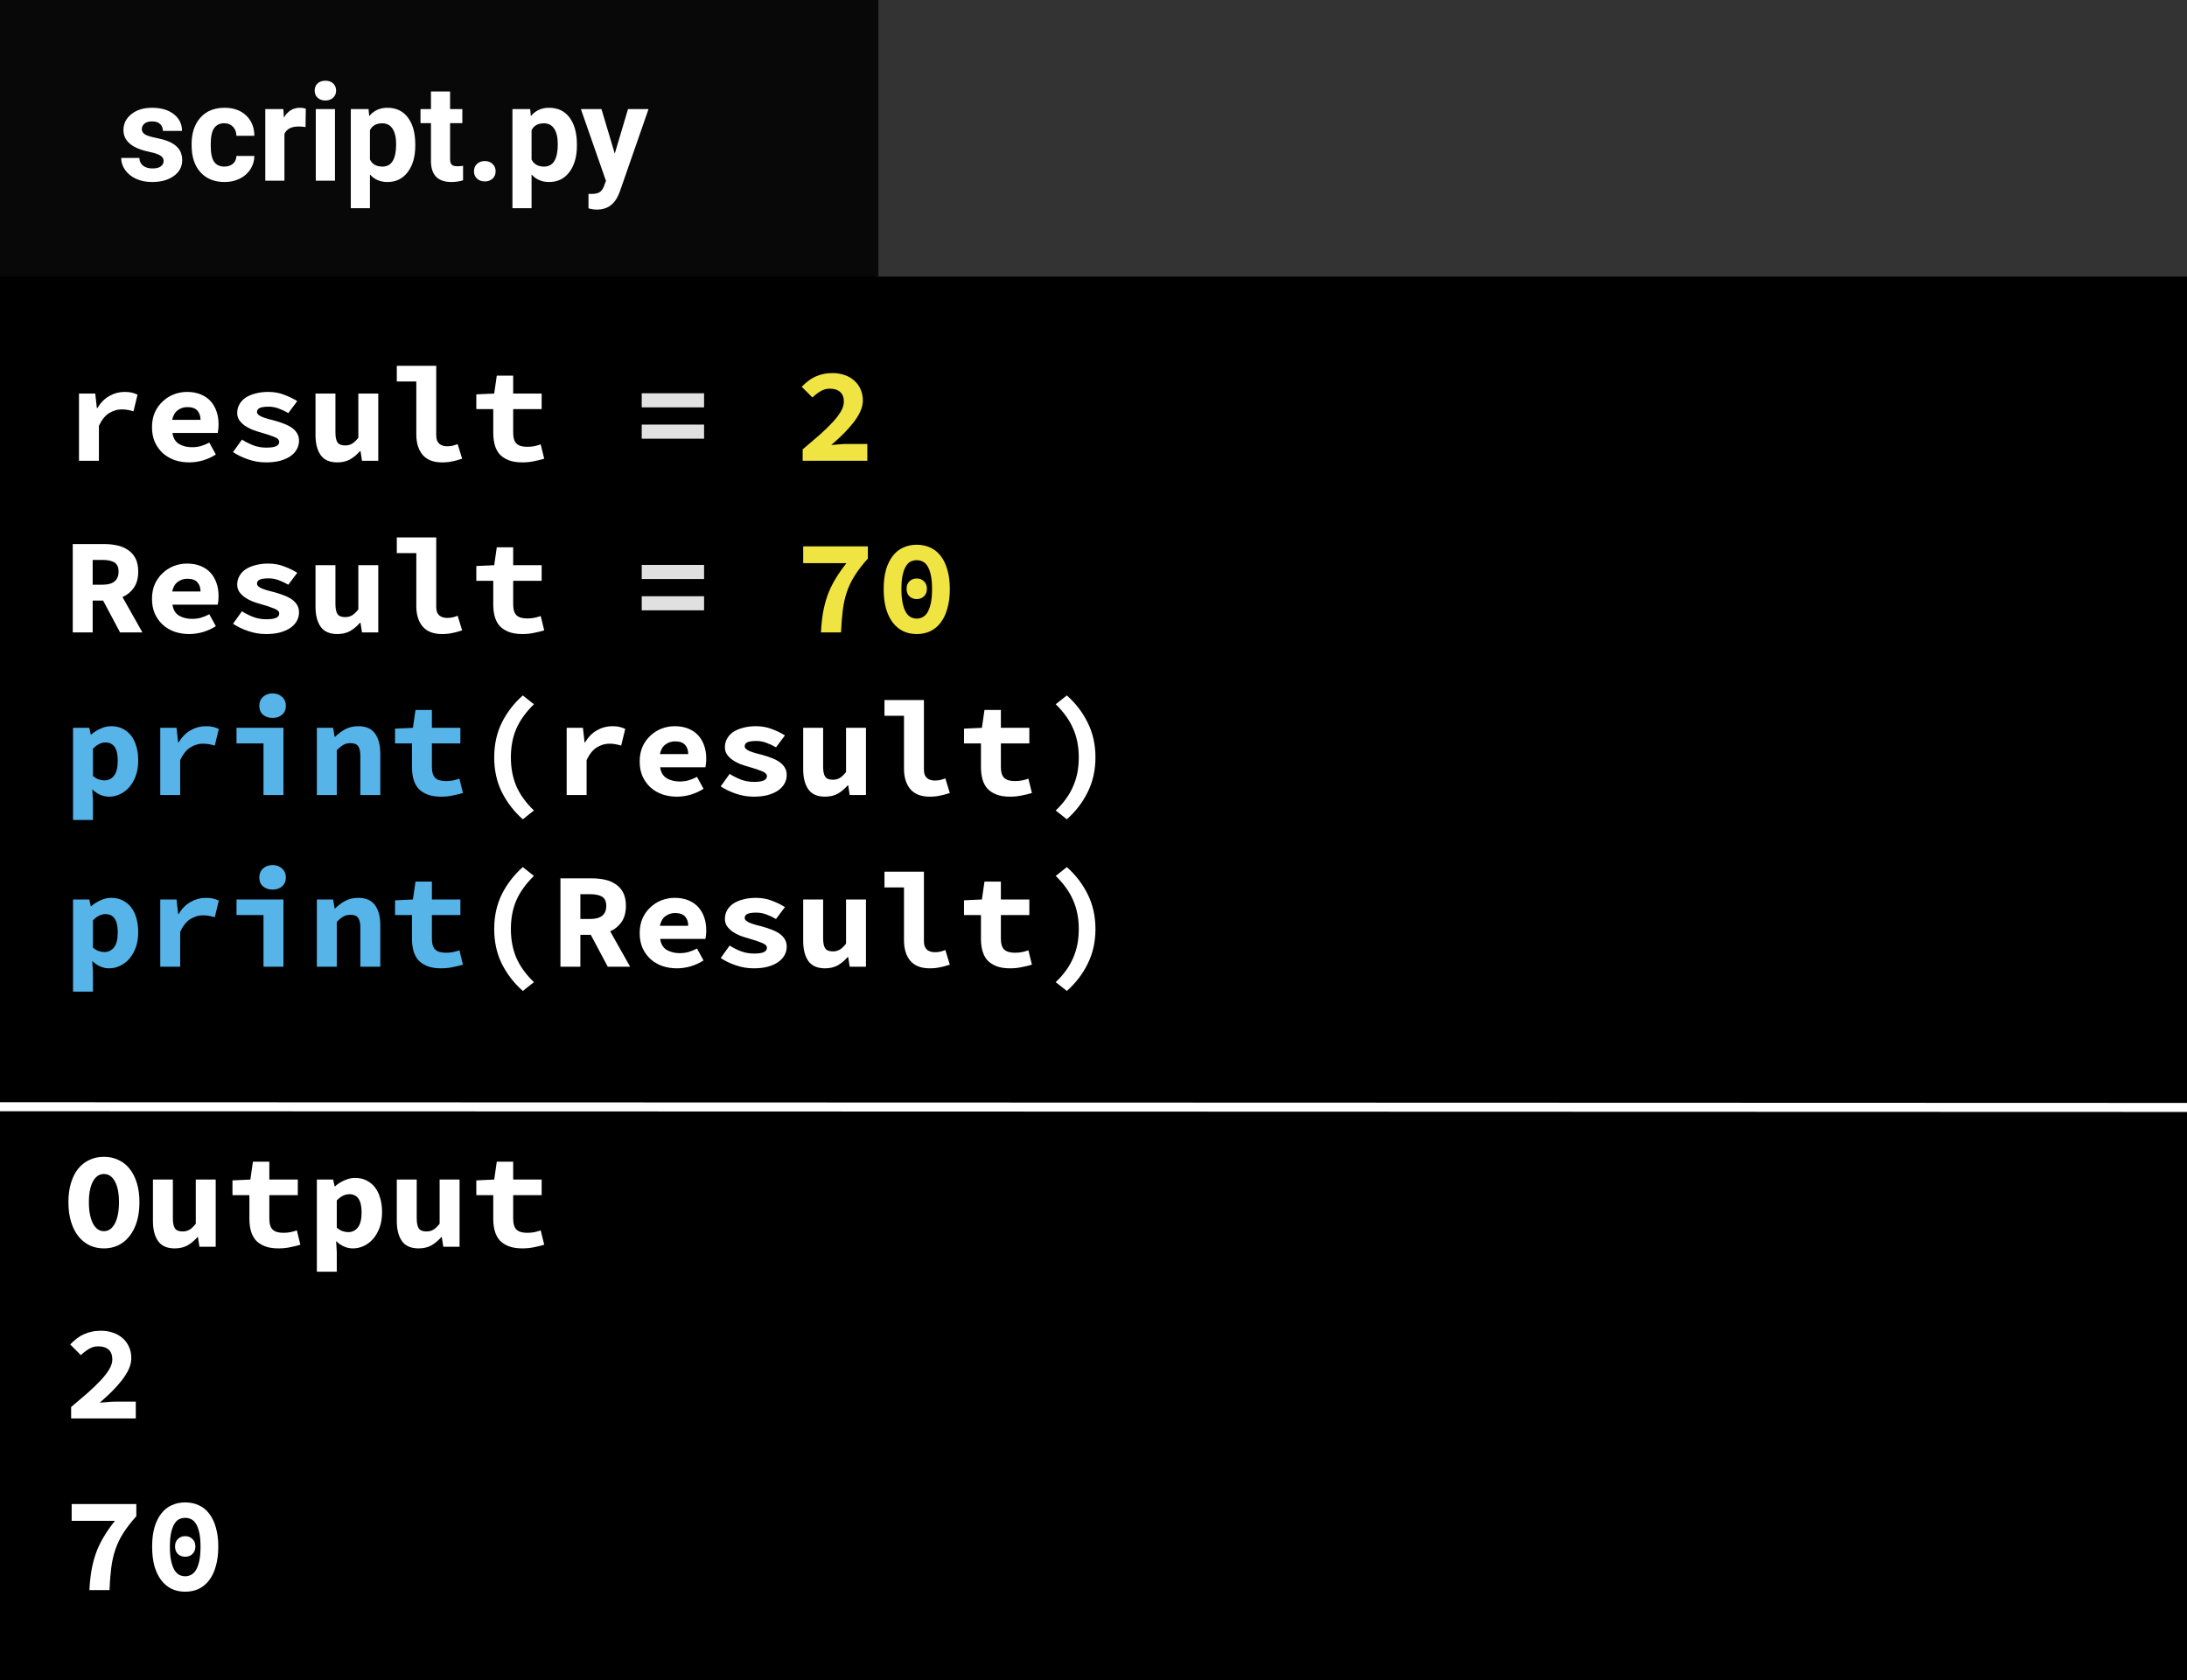 <svg width="242" height="186" viewBox="0 0 242 186" fill="none" xmlns="http://www.w3.org/2000/svg">
<rect width="242" height="186" fill="black"/>
<path d="M7.87 155.74C8.55 155.17 9.17 154.64 9.73 154.15C10.29 153.65 10.77 153.185 11.17 152.755C11.57 152.325 11.88 151.92 12.1 151.54C12.32 151.16 12.43 150.8 12.43 150.46C12.43 149.99 12.295 149.635 12.025 149.395C11.755 149.145 11.37 149.02 10.87 149.02C10.49 149.02 10.14 149.12 9.82 149.32C9.51 149.51 9.22 149.735 8.95 149.995L7.765 148.81C8.015 148.56 8.26 148.34 8.5 148.15C8.75 147.96 9.01 147.805 9.28 147.685C9.56 147.555 9.85 147.46 10.15 147.4C10.46 147.33 10.8 147.295 11.17 147.295C11.67 147.295 12.125 147.37 12.535 147.52C12.945 147.66 13.295 147.865 13.585 148.135C13.885 148.395 14.115 148.71 14.275 149.08C14.445 149.45 14.53 149.865 14.53 150.325C14.53 150.725 14.435 151.135 14.245 151.555C14.055 151.965 13.795 152.38 13.465 152.8C13.145 153.21 12.775 153.625 12.355 154.045C11.935 154.455 11.495 154.86 11.035 155.26C11.305 155.23 11.595 155.205 11.905 155.185C12.225 155.155 12.51 155.14 12.76 155.14H15.025V157H7.87V155.74ZM9.895 176C9.935 175.21 10.01 174.485 10.12 173.825C10.24 173.155 10.405 172.52 10.615 171.92C10.835 171.31 11.115 170.72 11.455 170.15C11.795 169.57 12.215 168.965 12.715 168.335H7.93V166.475H15.085V167.825C14.485 168.495 14 169.125 13.63 169.715C13.26 170.295 12.97 170.9 12.76 171.53C12.55 172.15 12.4 172.82 12.31 173.54C12.22 174.25 12.155 175.07 12.115 176H9.895ZM20.494 176.18C19.944 176.18 19.444 176.075 18.994 175.865C18.544 175.645 18.159 175.325 17.839 174.905C17.519 174.485 17.269 173.965 17.089 173.345C16.919 172.725 16.834 172.01 16.834 171.2C16.834 170.39 16.919 169.68 17.089 169.07C17.269 168.46 17.519 167.95 17.839 167.54C18.159 167.12 18.544 166.81 18.994 166.61C19.444 166.4 19.944 166.295 20.494 166.295C21.044 166.295 21.544 166.4 21.994 166.61C22.444 166.81 22.829 167.12 23.149 167.54C23.469 167.95 23.714 168.46 23.884 169.07C24.064 169.68 24.154 170.39 24.154 171.2C24.154 172.01 24.064 172.725 23.884 173.345C23.714 173.965 23.469 174.485 23.149 174.905C22.829 175.325 22.444 175.645 21.994 175.865C21.544 176.075 21.044 176.18 20.494 176.18ZM20.494 168.005C20.254 168.005 20.029 168.055 19.819 168.155C19.619 168.255 19.444 168.43 19.294 168.68C19.144 168.92 19.024 169.245 18.934 169.655C18.844 170.065 18.799 170.58 18.799 171.2C18.799 171.82 18.844 172.34 18.934 172.76C19.024 173.17 19.144 173.505 19.294 173.765C19.444 174.015 19.619 174.195 19.819 174.305C20.029 174.415 20.254 174.47 20.494 174.47C20.734 174.47 20.954 174.415 21.154 174.305C21.364 174.195 21.544 174.015 21.694 173.765C21.844 173.505 21.964 173.17 22.054 172.76C22.144 172.34 22.189 171.82 22.189 171.2C22.189 170.58 22.144 170.065 22.054 169.655C21.964 169.245 21.844 168.92 21.694 168.68C21.544 168.43 21.364 168.255 21.154 168.155C20.954 168.055 20.734 168.005 20.494 168.005ZM20.494 172.31C20.174 172.31 19.904 172.21 19.684 172.01C19.474 171.8 19.369 171.52 19.369 171.17C19.369 170.82 19.474 170.545 19.684 170.345C19.904 170.135 20.174 170.03 20.494 170.03C20.814 170.03 21.079 170.135 21.289 170.345C21.509 170.545 21.619 170.82 21.619 171.17C21.619 171.52 21.509 171.8 21.289 172.01C21.079 172.21 20.814 172.31 20.494 172.31Z" fill="white"/>
<path d="M11.5 138.18C10.92 138.18 10.385 138.065 9.895 137.835C9.415 137.595 9 137.255 8.65 136.815C8.31 136.375 8.045 135.84 7.855 135.21C7.665 134.58 7.57 133.865 7.57 133.065C7.57 132.265 7.665 131.555 7.855 130.935C8.045 130.305 8.31 129.78 8.65 129.36C9 128.93 9.415 128.605 9.895 128.385C10.385 128.155 10.92 128.04 11.5 128.04C12.08 128.04 12.61 128.155 13.09 128.385C13.58 128.605 13.995 128.93 14.335 129.36C14.685 129.79 14.955 130.32 15.145 130.95C15.335 131.57 15.43 132.275 15.43 133.065C15.43 133.865 15.335 134.58 15.145 135.21C14.955 135.84 14.685 136.375 14.335 136.815C13.995 137.255 13.58 137.595 13.09 137.835C12.61 138.065 12.08 138.18 11.5 138.18ZM11.5 136.275C12.01 136.275 12.415 135.99 12.715 135.42C13.015 134.84 13.165 134.055 13.165 133.065C13.165 132.085 13.015 131.32 12.715 130.77C12.415 130.22 12.01 129.945 11.5 129.945C10.99 129.945 10.585 130.22 10.285 130.77C9.985 131.32 9.835 132.085 9.835 133.065C9.835 134.055 9.985 134.84 10.285 135.42C10.585 135.99 10.99 136.275 11.5 136.275ZM23.869 138H22.069L21.904 136.935H21.844C21.514 137.315 21.149 137.62 20.749 137.85C20.349 138.07 19.879 138.18 19.339 138.18C18.489 138.18 17.874 137.91 17.494 137.37C17.114 136.83 16.924 136.09 16.924 135.15V130.56H19.129V134.865C19.129 135.365 19.204 135.73 19.354 135.96C19.504 136.19 19.789 136.305 20.209 136.305C20.489 136.305 20.734 136.245 20.944 136.125C21.164 136.005 21.404 135.78 21.664 135.45V130.56H23.869V138ZM27.598 132.285H25.723V130.65L27.703 130.56L27.988 128.58H29.803V130.56H32.953V132.285H29.803V134.895C29.803 135.465 29.928 135.87 30.178 136.11C30.428 136.34 30.823 136.455 31.363 136.455C31.653 136.455 31.918 136.43 32.158 136.38C32.398 136.33 32.628 136.265 32.848 136.185L33.238 137.775C32.908 137.875 32.538 137.965 32.128 138.045C31.728 138.135 31.288 138.18 30.808 138.18C30.218 138.18 29.718 138.1 29.308 137.94C28.898 137.78 28.563 137.56 28.303 137.28C28.053 136.99 27.873 136.645 27.763 136.245C27.653 135.845 27.598 135.4 27.598 134.91V132.285ZM37.267 138.585V140.76H35.062V130.56H36.862L37.027 131.31H37.072C37.372 131.04 37.717 130.82 38.107 130.65C38.497 130.47 38.892 130.38 39.292 130.38C39.752 130.38 40.167 130.47 40.537 130.65C40.907 130.83 41.222 131.085 41.482 131.415C41.742 131.745 41.937 132.145 42.067 132.615C42.207 133.075 42.277 133.59 42.277 134.16C42.277 134.8 42.187 135.37 42.007 135.87C41.827 136.36 41.587 136.78 41.287 137.13C40.987 137.47 40.642 137.73 40.252 137.91C39.872 138.09 39.472 138.18 39.052 138.18C38.372 138.18 37.752 137.91 37.192 137.37L37.267 138.585ZM37.267 135.885C37.477 136.065 37.692 136.195 37.912 136.275C38.142 136.345 38.352 136.38 38.542 136.38C38.962 136.38 39.312 136.21 39.592 135.87C39.872 135.52 40.012 134.96 40.012 134.19C40.012 132.85 39.557 132.18 38.647 132.18C38.177 132.18 37.717 132.41 37.267 132.87V135.885ZM50.852 138H49.052L48.887 136.935H48.827C48.497 137.315 48.132 137.62 47.732 137.85C47.332 138.07 46.862 138.18 46.322 138.18C45.472 138.18 44.857 137.91 44.477 137.37C44.097 136.83 43.907 136.09 43.907 135.15V130.56H46.112V134.865C46.112 135.365 46.187 135.73 46.337 135.96C46.487 136.19 46.772 136.305 47.192 136.305C47.472 136.305 47.717 136.245 47.927 136.125C48.147 136.005 48.387 135.78 48.647 135.45V130.56H50.852V138ZM54.581 132.285H52.706V130.65L54.686 130.56L54.971 128.58H56.786V130.56H59.936V132.285H56.786V134.895C56.786 135.465 56.911 135.87 57.161 136.11C57.411 136.34 57.806 136.455 58.346 136.455C58.636 136.455 58.901 136.43 59.141 136.38C59.381 136.33 59.611 136.265 59.831 136.185L60.221 137.775C59.891 137.875 59.521 137.965 59.111 138.045C58.711 138.135 58.271 138.18 57.791 138.18C57.201 138.18 56.701 138.1 56.291 137.94C55.881 137.78 55.546 137.56 55.286 137.28C55.036 136.99 54.856 136.645 54.746 136.245C54.636 135.845 54.581 135.4 54.581 134.91V132.285Z" fill="white"/>
<rect x="96.75" width="145.25" height="30.602" fill="#333333"/>
<rect x="96.75" width="145.25" height="30.602" fill="#333333"/>
<rect width="97.197" height="30.602" fill="#090808"/>
<path d="M18.105 17.81C18.105 17.551 17.976 17.349 17.717 17.202C17.463 17.051 17.053 16.916 16.486 16.799C14.602 16.404 13.659 15.603 13.659 14.397C13.659 13.694 13.95 13.108 14.531 12.639C15.117 12.165 15.881 11.929 16.823 11.929C17.829 11.929 18.632 12.165 19.233 12.639C19.838 13.113 20.141 13.728 20.141 14.485H18.024C18.024 14.182 17.927 13.933 17.731 13.738C17.536 13.538 17.231 13.438 16.816 13.438C16.459 13.438 16.184 13.518 15.988 13.679C15.793 13.84 15.695 14.045 15.695 14.294C15.695 14.529 15.805 14.719 16.025 14.866C16.25 15.007 16.625 15.132 17.153 15.239C17.68 15.342 18.125 15.459 18.486 15.591C19.604 16.001 20.163 16.711 20.163 17.722C20.163 18.445 19.853 19.031 19.233 19.48C18.613 19.924 17.812 20.146 16.831 20.146C16.166 20.146 15.576 20.029 15.058 19.795C14.545 19.556 14.143 19.231 13.85 18.821C13.557 18.406 13.41 17.959 13.41 17.48H15.417C15.437 17.856 15.576 18.145 15.835 18.345C16.093 18.545 16.44 18.645 16.875 18.645C17.28 18.645 17.585 18.569 17.79 18.418C18 18.262 18.105 18.059 18.105 17.81ZM24.829 18.44C25.219 18.44 25.537 18.332 25.781 18.118C26.025 17.903 26.152 17.617 26.162 17.261H28.146C28.142 17.798 27.995 18.291 27.707 18.74C27.419 19.185 27.023 19.531 26.52 19.78C26.023 20.024 25.471 20.146 24.865 20.146C23.732 20.146 22.839 19.788 22.185 19.07C21.53 18.347 21.203 17.351 21.203 16.081V15.942C21.203 14.722 21.528 13.748 22.177 13.02C22.827 12.293 23.718 11.929 24.851 11.929C25.842 11.929 26.635 12.212 27.231 12.778C27.831 13.34 28.137 14.089 28.146 15.027H26.162C26.152 14.617 26.025 14.285 25.781 14.031C25.537 13.772 25.214 13.643 24.814 13.643C24.321 13.643 23.947 13.823 23.693 14.185C23.444 14.541 23.32 15.122 23.32 15.928V16.148C23.32 16.963 23.444 17.549 23.693 17.905C23.942 18.262 24.321 18.44 24.829 18.44ZM33.808 14.06C33.52 14.021 33.266 14.002 33.046 14.002C32.246 14.002 31.721 14.273 31.472 14.815V20H29.355V12.075H31.355L31.413 13.02C31.838 12.293 32.426 11.929 33.178 11.929C33.413 11.929 33.632 11.96 33.837 12.024L33.808 14.06ZM37.067 20H34.943V12.075H37.067V20ZM34.819 10.024C34.819 9.707 34.924 9.446 35.134 9.241C35.349 9.036 35.639 8.933 36.005 8.933C36.367 8.933 36.655 9.036 36.87 9.241C37.084 9.446 37.192 9.707 37.192 10.024C37.192 10.347 37.082 10.61 36.862 10.815C36.648 11.021 36.362 11.123 36.005 11.123C35.649 11.123 35.361 11.021 35.141 10.815C34.926 10.61 34.819 10.347 34.819 10.024ZM45.952 16.111C45.952 17.331 45.673 18.311 45.117 19.048C44.565 19.78 43.818 20.146 42.876 20.146C42.075 20.146 41.428 19.868 40.935 19.311V23.047H38.818V12.075H40.781L40.854 12.852C41.367 12.236 42.036 11.929 42.861 11.929C43.837 11.929 44.597 12.29 45.139 13.013C45.681 13.735 45.952 14.731 45.952 16.001V16.111ZM43.835 15.957C43.835 15.22 43.703 14.651 43.44 14.251C43.181 13.85 42.802 13.65 42.304 13.65C41.64 13.65 41.184 13.904 40.935 14.412V17.656C41.193 18.179 41.655 18.44 42.319 18.44C43.33 18.44 43.835 17.612 43.835 15.957ZM49.804 10.127V12.075H51.159V13.628H49.804V17.583C49.804 17.876 49.86 18.086 49.973 18.213C50.085 18.34 50.3 18.403 50.617 18.403C50.852 18.403 51.059 18.386 51.24 18.352V19.956C50.825 20.083 50.398 20.146 49.958 20.146C48.474 20.146 47.717 19.397 47.688 17.898V13.628H46.53V12.075H47.688V10.127H49.804ZM52.448 18.96C52.448 18.623 52.56 18.35 52.785 18.14C53.015 17.93 53.3 17.825 53.642 17.825C53.989 17.825 54.274 17.93 54.499 18.14C54.728 18.35 54.843 18.623 54.843 18.96C54.843 19.292 54.731 19.563 54.506 19.773C54.282 19.978 53.994 20.081 53.642 20.081C53.295 20.081 53.01 19.978 52.785 19.773C52.56 19.563 52.448 19.292 52.448 18.96ZM63.837 16.111C63.837 17.331 63.559 18.311 63.002 19.048C62.451 19.78 61.704 20.146 60.761 20.146C59.96 20.146 59.313 19.868 58.82 19.311V23.047H56.704V12.075H58.666L58.74 12.852C59.252 12.236 59.921 11.929 60.747 11.929C61.723 11.929 62.482 12.29 63.024 13.013C63.566 13.735 63.837 14.731 63.837 16.001V16.111ZM61.721 15.957C61.721 15.22 61.589 14.651 61.325 14.251C61.066 13.85 60.688 13.65 60.19 13.65C59.526 13.65 59.069 13.904 58.82 14.412V17.656C59.079 18.179 59.541 18.44 60.205 18.44C61.215 18.44 61.721 17.612 61.721 15.957ZM68.027 17.004L69.492 12.075H71.762L68.576 21.23L68.4 21.648C67.927 22.683 67.145 23.201 66.057 23.201C65.749 23.201 65.436 23.154 65.119 23.061V21.457L65.441 21.465C65.842 21.465 66.14 21.404 66.335 21.282C66.535 21.16 66.691 20.957 66.804 20.674L67.053 20.022L64.277 12.075H66.555L68.027 17.004Z" fill="white"/>
<line x1="0" y1="122.5" x2="242" y2="122.577" stroke="white"/>
<path d="M8.74 43.56H10.54L10.72 45.18H10.765C11.135 44.57 11.58 44.12 12.1 43.83C12.62 43.53 13.18 43.38 13.78 43.38C14.11 43.38 14.375 43.405 14.575 43.455C14.785 43.505 15 43.58 15.22 43.68L14.77 45.525C14.54 45.455 14.33 45.405 14.14 45.375C13.96 45.335 13.73 45.315 13.45 45.315C12.99 45.315 12.535 45.45 12.085 45.72C11.645 45.99 11.265 46.46 10.945 47.13V51H8.74V43.56ZM16.819 47.28C16.819 46.67 16.924 46.125 17.134 45.645C17.354 45.165 17.644 44.76 18.004 44.43C18.364 44.09 18.774 43.83 19.234 43.65C19.704 43.47 20.189 43.38 20.689 43.38C21.259 43.38 21.764 43.47 22.204 43.65C22.644 43.83 23.009 44.08 23.299 44.4C23.589 44.72 23.809 45.1 23.959 45.54C24.109 45.97 24.184 46.44 24.184 46.95C24.184 47.15 24.174 47.34 24.154 47.52C24.134 47.7 24.114 47.835 24.094 47.925H19.084C19.164 48.485 19.404 48.89 19.804 49.14C20.214 49.38 20.694 49.5 21.244 49.5C21.584 49.5 21.904 49.46 22.204 49.38C22.514 49.29 22.834 49.16 23.164 48.99L23.884 50.31C23.464 50.58 22.994 50.795 22.474 50.955C21.954 51.105 21.444 51.18 20.944 51.18C20.364 51.18 19.824 51.095 19.324 50.925C18.824 50.745 18.389 50.49 18.019 50.16C17.649 49.82 17.354 49.41 17.134 48.93C16.924 48.45 16.819 47.9 16.819 47.28ZM22.189 46.47C22.189 46.05 22.074 45.71 21.844 45.45C21.614 45.19 21.244 45.06 20.734 45.06C20.334 45.06 19.979 45.175 19.669 45.405C19.359 45.635 19.154 45.99 19.054 46.47H22.189ZM26.773 48.66C27.203 48.93 27.633 49.145 28.063 49.305C28.503 49.465 28.973 49.545 29.473 49.545C29.983 49.545 30.348 49.49 30.568 49.38C30.788 49.27 30.898 49.115 30.898 48.915C30.898 48.685 30.713 48.5 30.343 48.36C29.983 48.21 29.503 48.05 28.903 47.88C28.573 47.79 28.248 47.685 27.928 47.565C27.618 47.435 27.338 47.285 27.088 47.115C26.838 46.935 26.633 46.73 26.473 46.5C26.323 46.27 26.248 46.005 26.248 45.705C26.248 45.365 26.328 45.05 26.488 44.76C26.648 44.47 26.873 44.225 27.163 44.025C27.463 43.825 27.823 43.67 28.243 43.56C28.673 43.44 29.153 43.38 29.683 43.38C30.343 43.38 30.943 43.49 31.483 43.71C32.033 43.92 32.503 44.15 32.893 44.4L31.903 45.72C31.563 45.52 31.213 45.355 30.853 45.225C30.493 45.085 30.118 45.015 29.728 45.015C29.258 45.015 28.923 45.065 28.723 45.165C28.533 45.265 28.438 45.41 28.438 45.6C28.438 45.71 28.488 45.81 28.588 45.9C28.688 45.99 28.823 46.07 28.993 46.14C29.163 46.21 29.363 46.28 29.593 46.35C29.833 46.41 30.083 46.475 30.343 46.545C30.713 46.645 31.063 46.76 31.393 46.89C31.723 47.01 32.013 47.155 32.263 47.325C32.513 47.495 32.713 47.7 32.863 47.94C33.013 48.18 33.088 48.46 33.088 48.78C33.088 49.12 33.008 49.435 32.848 49.725C32.688 50.015 32.453 50.27 32.143 50.49C31.843 50.7 31.463 50.87 31.003 51C30.553 51.12 30.028 51.18 29.428 51.18C28.758 51.18 28.103 51.07 27.463 50.85C26.823 50.63 26.263 50.36 25.783 50.04L26.773 48.66ZM41.857 51H40.057L39.892 49.935H39.832C39.502 50.315 39.137 50.62 38.737 50.85C38.337 51.07 37.867 51.18 37.327 51.18C36.477 51.18 35.862 50.91 35.482 50.37C35.102 49.83 34.912 49.09 34.912 48.15V43.56H37.117V47.865C37.117 48.365 37.192 48.73 37.342 48.96C37.492 49.19 37.777 49.305 38.197 49.305C38.477 49.305 38.722 49.245 38.932 49.125C39.152 49.005 39.392 48.78 39.652 48.45V43.56H41.857V51ZM43.907 40.485H48.272V48.18C48.272 48.41 48.302 48.605 48.362 48.765C48.432 48.915 48.522 49.04 48.632 49.14C48.752 49.23 48.882 49.295 49.022 49.335C49.172 49.375 49.322 49.395 49.472 49.395C49.642 49.395 49.822 49.38 50.012 49.35C50.202 49.31 50.412 49.245 50.642 49.155L51.137 50.775C50.937 50.835 50.752 50.89 50.582 50.94C50.412 50.99 50.242 51.03 50.072 51.06C49.902 51.1 49.722 51.13 49.532 51.15C49.342 51.17 49.132 51.18 48.902 51.18C47.962 51.18 47.252 50.905 46.772 50.355C46.302 49.795 46.067 49.04 46.067 48.09V42.225H43.907V40.485ZM54.581 45.285H52.706V43.65L54.686 43.56L54.971 41.58H56.786V43.56H59.936V45.285H56.786V47.895C56.786 48.465 56.911 48.87 57.161 49.11C57.411 49.34 57.806 49.455 58.346 49.455C58.636 49.455 58.901 49.43 59.141 49.38C59.381 49.33 59.611 49.265 59.831 49.185L60.221 50.775C59.891 50.875 59.521 50.965 59.111 51.045C58.711 51.135 58.271 51.18 57.791 51.18C57.201 51.18 56.701 51.1 56.291 50.94C55.881 50.78 55.546 50.56 55.286 50.28C55.036 49.99 54.856 49.645 54.746 49.245C54.636 48.845 54.581 48.4 54.581 47.91V45.285ZM10.255 64.72H11.335C12.525 64.72 13.12 64.235 13.12 63.265C13.12 62.785 12.97 62.45 12.67 62.26C12.37 62.07 11.925 61.975 11.335 61.975H10.255V64.72ZM13.285 70L11.41 66.475H10.255V70H8.05V60.22H11.515C12.035 60.22 12.52 60.27 12.97 60.37C13.43 60.47 13.83 60.64 14.17 60.88C14.52 61.11 14.795 61.42 14.995 61.81C15.195 62.2 15.295 62.685 15.295 63.265C15.295 63.985 15.135 64.58 14.815 65.05C14.495 65.51 14.075 65.855 13.555 66.085L15.76 70H13.285ZM16.819 66.28C16.819 65.67 16.924 65.125 17.134 64.645C17.354 64.165 17.644 63.76 18.004 63.43C18.364 63.09 18.774 62.83 19.234 62.65C19.704 62.47 20.189 62.38 20.689 62.38C21.259 62.38 21.764 62.47 22.204 62.65C22.644 62.83 23.009 63.08 23.299 63.4C23.589 63.72 23.809 64.1 23.959 64.54C24.109 64.97 24.184 65.44 24.184 65.95C24.184 66.15 24.174 66.34 24.154 66.52C24.134 66.7 24.114 66.835 24.094 66.925H19.084C19.164 67.485 19.404 67.89 19.804 68.14C20.214 68.38 20.694 68.5 21.244 68.5C21.584 68.5 21.904 68.46 22.204 68.38C22.514 68.29 22.834 68.16 23.164 67.99L23.884 69.31C23.464 69.58 22.994 69.795 22.474 69.955C21.954 70.105 21.444 70.18 20.944 70.18C20.364 70.18 19.824 70.095 19.324 69.925C18.824 69.745 18.389 69.49 18.019 69.16C17.649 68.82 17.354 68.41 17.134 67.93C16.924 67.45 16.819 66.9 16.819 66.28ZM22.189 65.47C22.189 65.05 22.074 64.71 21.844 64.45C21.614 64.19 21.244 64.06 20.734 64.06C20.334 64.06 19.979 64.175 19.669 64.405C19.359 64.635 19.154 64.99 19.054 65.47H22.189ZM26.773 67.66C27.203 67.93 27.633 68.145 28.063 68.305C28.503 68.465 28.973 68.545 29.473 68.545C29.983 68.545 30.348 68.49 30.568 68.38C30.788 68.27 30.898 68.115 30.898 67.915C30.898 67.685 30.713 67.5 30.343 67.36C29.983 67.21 29.503 67.05 28.903 66.88C28.573 66.79 28.248 66.685 27.928 66.565C27.618 66.435 27.338 66.285 27.088 66.115C26.838 65.935 26.633 65.73 26.473 65.5C26.323 65.27 26.248 65.005 26.248 64.705C26.248 64.365 26.328 64.05 26.488 63.76C26.648 63.47 26.873 63.225 27.163 63.025C27.463 62.825 27.823 62.67 28.243 62.56C28.673 62.44 29.153 62.38 29.683 62.38C30.343 62.38 30.943 62.49 31.483 62.71C32.033 62.92 32.503 63.15 32.893 63.4L31.903 64.72C31.563 64.52 31.213 64.355 30.853 64.225C30.493 64.085 30.118 64.015 29.728 64.015C29.258 64.015 28.923 64.065 28.723 64.165C28.533 64.265 28.438 64.41 28.438 64.6C28.438 64.71 28.488 64.81 28.588 64.9C28.688 64.99 28.823 65.07 28.993 65.14C29.163 65.21 29.363 65.28 29.593 65.35C29.833 65.41 30.083 65.475 30.343 65.545C30.713 65.645 31.063 65.76 31.393 65.89C31.723 66.01 32.013 66.155 32.263 66.325C32.513 66.495 32.713 66.7 32.863 66.94C33.013 67.18 33.088 67.46 33.088 67.78C33.088 68.12 33.008 68.435 32.848 68.725C32.688 69.015 32.453 69.27 32.143 69.49C31.843 69.7 31.463 69.87 31.003 70C30.553 70.12 30.028 70.18 29.428 70.18C28.758 70.18 28.103 70.07 27.463 69.85C26.823 69.63 26.263 69.36 25.783 69.04L26.773 67.66ZM41.857 70H40.057L39.892 68.935H39.832C39.502 69.315 39.137 69.62 38.737 69.85C38.337 70.07 37.867 70.18 37.327 70.18C36.477 70.18 35.862 69.91 35.482 69.37C35.102 68.83 34.912 68.09 34.912 67.15V62.56H37.117V66.865C37.117 67.365 37.192 67.73 37.342 67.96C37.492 68.19 37.777 68.305 38.197 68.305C38.477 68.305 38.722 68.245 38.932 68.125C39.152 68.005 39.392 67.78 39.652 67.45V62.56H41.857V70ZM43.907 59.485H48.272V67.18C48.272 67.41 48.302 67.605 48.362 67.765C48.432 67.915 48.522 68.04 48.632 68.14C48.752 68.23 48.882 68.295 49.022 68.335C49.172 68.375 49.322 68.395 49.472 68.395C49.642 68.395 49.822 68.38 50.012 68.35C50.202 68.31 50.412 68.245 50.642 68.155L51.137 69.775C50.937 69.835 50.752 69.89 50.582 69.94C50.412 69.99 50.242 70.03 50.072 70.06C49.902 70.1 49.722 70.13 49.532 70.15C49.342 70.17 49.132 70.18 48.902 70.18C47.962 70.18 47.252 69.905 46.772 69.355C46.302 68.795 46.067 68.04 46.067 67.09V61.225H43.907V59.485ZM54.581 64.285H52.706V62.65L54.686 62.56L54.971 60.58H56.786V62.56H59.936V64.285H56.786V66.895C56.786 67.465 56.911 67.87 57.161 68.11C57.411 68.34 57.806 68.455 58.346 68.455C58.636 68.455 58.901 68.43 59.141 68.38C59.381 68.33 59.611 68.265 59.831 68.185L60.221 69.775C59.891 69.875 59.521 69.965 59.111 70.045C58.711 70.135 58.271 70.18 57.791 70.18C57.201 70.18 56.701 70.1 56.291 69.94C55.881 69.78 55.546 69.56 55.286 69.28C55.036 68.99 54.856 68.645 54.746 68.245C54.636 67.845 54.581 67.4 54.581 66.91V64.285ZM57.851 90.685C56.871 89.815 56.096 88.81 55.526 87.67C54.966 86.53 54.686 85.25 54.686 83.83C54.686 82.41 54.966 81.13 55.526 79.99C56.096 78.85 56.871 77.845 57.851 76.975L59.081 77.95C58.191 78.82 57.541 79.725 57.131 80.665C56.731 81.595 56.531 82.65 56.531 83.83C56.531 84.42 56.581 84.98 56.681 85.51C56.781 86.03 56.931 86.53 57.131 87.01C57.341 87.49 57.606 87.95 57.926 88.39C58.246 88.84 58.631 89.28 59.081 89.71L57.851 90.685ZM62.705 80.56H64.505L64.685 82.18H64.73C65.1 81.57 65.545 81.12 66.065 80.83C66.585 80.53 67.145 80.38 67.745 80.38C68.075 80.38 68.34 80.405 68.54 80.455C68.75 80.505 68.965 80.58 69.185 80.68L68.735 82.525C68.505 82.455 68.295 82.405 68.105 82.375C67.925 82.335 67.695 82.315 67.415 82.315C66.955 82.315 66.5 82.45 66.05 82.72C65.61 82.99 65.23 83.46 64.91 84.13V88H62.705V80.56ZM70.784 84.28C70.784 83.67 70.889 83.125 71.099 82.645C71.319 82.165 71.609 81.76 71.969 81.43C72.329 81.09 72.739 80.83 73.199 80.65C73.669 80.47 74.154 80.38 74.654 80.38C75.224 80.38 75.729 80.47 76.169 80.65C76.609 80.83 76.974 81.08 77.264 81.4C77.554 81.72 77.774 82.1 77.924 82.54C78.074 82.97 78.149 83.44 78.149 83.95C78.149 84.15 78.139 84.34 78.119 84.52C78.099 84.7 78.079 84.835 78.059 84.925H73.049C73.129 85.485 73.369 85.89 73.769 86.14C74.179 86.38 74.659 86.5 75.209 86.5C75.549 86.5 75.869 86.46 76.169 86.38C76.479 86.29 76.799 86.16 77.129 85.99L77.849 87.31C77.429 87.58 76.959 87.795 76.439 87.955C75.919 88.105 75.409 88.18 74.909 88.18C74.329 88.18 73.789 88.095 73.289 87.925C72.789 87.745 72.354 87.49 71.984 87.16C71.614 86.82 71.319 86.41 71.099 85.93C70.889 85.45 70.784 84.9 70.784 84.28ZM76.154 83.47C76.154 83.05 76.039 82.71 75.809 82.45C75.579 82.19 75.209 82.06 74.699 82.06C74.299 82.06 73.944 82.175 73.634 82.405C73.324 82.635 73.119 82.99 73.019 83.47H76.154ZM80.738 85.66C81.168 85.93 81.598 86.145 82.028 86.305C82.468 86.465 82.938 86.545 83.438 86.545C83.948 86.545 84.313 86.49 84.533 86.38C84.753 86.27 84.863 86.115 84.863 85.915C84.863 85.685 84.678 85.5 84.308 85.36C83.948 85.21 83.468 85.05 82.868 84.88C82.538 84.79 82.213 84.685 81.893 84.565C81.583 84.435 81.303 84.285 81.053 84.115C80.803 83.935 80.598 83.73 80.438 83.5C80.288 83.27 80.213 83.005 80.213 82.705C80.213 82.365 80.293 82.05 80.453 81.76C80.613 81.47 80.838 81.225 81.128 81.025C81.428 80.825 81.788 80.67 82.208 80.56C82.638 80.44 83.118 80.38 83.648 80.38C84.308 80.38 84.908 80.49 85.448 80.71C85.998 80.92 86.468 81.15 86.858 81.4L85.868 82.72C85.528 82.52 85.178 82.355 84.818 82.225C84.458 82.085 84.083 82.015 83.693 82.015C83.223 82.015 82.888 82.065 82.688 82.165C82.498 82.265 82.403 82.41 82.403 82.6C82.403 82.71 82.453 82.81 82.553 82.9C82.653 82.99 82.788 83.07 82.958 83.14C83.128 83.21 83.328 83.28 83.558 83.35C83.798 83.41 84.048 83.475 84.308 83.545C84.678 83.645 85.028 83.76 85.358 83.89C85.688 84.01 85.978 84.155 86.228 84.325C86.478 84.495 86.678 84.7 86.828 84.94C86.978 85.18 87.053 85.46 87.053 85.78C87.053 86.12 86.973 86.435 86.813 86.725C86.653 87.015 86.418 87.27 86.108 87.49C85.808 87.7 85.428 87.87 84.968 88C84.518 88.12 83.993 88.18 83.393 88.18C82.723 88.18 82.068 88.07 81.428 87.85C80.788 87.63 80.228 87.36 79.748 87.04L80.738 85.66ZM95.822 88H94.022L93.857 86.935H93.797C93.467 87.315 93.102 87.62 92.702 87.85C92.302 88.07 91.832 88.18 91.292 88.18C90.442 88.18 89.827 87.91 89.447 87.37C89.067 86.83 88.877 86.09 88.877 85.15V80.56H91.082V84.865C91.082 85.365 91.157 85.73 91.307 85.96C91.457 86.19 91.742 86.305 92.162 86.305C92.442 86.305 92.687 86.245 92.897 86.125C93.117 86.005 93.357 85.78 93.617 85.45V80.56H95.822V88ZM97.871 77.485H102.236V85.18C102.236 85.41 102.266 85.605 102.326 85.765C102.396 85.915 102.486 86.04 102.596 86.14C102.716 86.23 102.846 86.295 102.986 86.335C103.136 86.375 103.286 86.395 103.436 86.395C103.606 86.395 103.786 86.38 103.976 86.35C104.166 86.31 104.376 86.245 104.606 86.155L105.101 87.775C104.901 87.835 104.716 87.89 104.546 87.94C104.376 87.99 104.206 88.03 104.036 88.06C103.866 88.1 103.686 88.13 103.496 88.15C103.306 88.17 103.096 88.18 102.866 88.18C101.926 88.18 101.216 87.905 100.736 87.355C100.266 86.795 100.031 86.04 100.031 85.09V79.225H97.871V77.485ZM108.546 82.285H106.671V80.65L108.651 80.56L108.936 78.58H110.751V80.56H113.901V82.285H110.751V84.895C110.751 85.465 110.876 85.87 111.126 86.11C111.376 86.34 111.771 86.455 112.311 86.455C112.601 86.455 112.866 86.43 113.106 86.38C113.346 86.33 113.576 86.265 113.796 86.185L114.186 87.775C113.856 87.875 113.486 87.965 113.076 88.045C112.676 88.135 112.236 88.18 111.756 88.18C111.166 88.18 110.666 88.1 110.256 87.94C109.846 87.78 109.511 87.56 109.251 87.28C109.001 86.99 108.821 86.645 108.711 86.245C108.601 85.845 108.546 85.4 108.546 84.91V82.285ZM116.82 89.71C117.27 89.28 117.655 88.84 117.975 88.39C118.295 87.95 118.555 87.49 118.755 87.01C118.965 86.53 119.12 86.03 119.22 85.51C119.32 84.98 119.37 84.42 119.37 83.83C119.37 82.65 119.165 81.595 118.755 80.665C118.355 79.725 117.71 78.82 116.82 77.95L118.05 76.975C119.03 77.845 119.8 78.85 120.36 79.99C120.93 81.13 121.215 82.41 121.215 83.83C121.215 85.25 120.93 86.53 120.36 87.67C119.8 88.81 119.03 89.815 118.05 90.685L116.82 89.71ZM57.851 109.685C56.871 108.815 56.096 107.81 55.526 106.67C54.966 105.53 54.686 104.25 54.686 102.83C54.686 101.41 54.966 100.13 55.526 98.99C56.096 97.85 56.871 96.845 57.851 95.975L59.081 96.95C58.191 97.82 57.541 98.725 57.131 99.665C56.731 100.595 56.531 101.65 56.531 102.83C56.531 103.42 56.581 103.98 56.681 104.51C56.781 105.03 56.931 105.53 57.131 106.01C57.341 106.49 57.606 106.95 57.926 107.39C58.246 107.84 58.631 108.28 59.081 108.71L57.851 109.685ZM64.22 101.72H65.3C66.49 101.72 67.085 101.235 67.085 100.265C67.085 99.785 66.935 99.45 66.635 99.26C66.335 99.07 65.89 98.975 65.3 98.975H64.22V101.72ZM67.25 107L65.375 103.475H64.22V107H62.015V97.22H65.48C66 97.22 66.485 97.27 66.935 97.37C67.395 97.47 67.795 97.64 68.135 97.88C68.485 98.11 68.76 98.42 68.96 98.81C69.16 99.2 69.26 99.685 69.26 100.265C69.26 100.985 69.1 101.58 68.78 102.05C68.46 102.51 68.04 102.855 67.52 103.085L69.725 107H67.25ZM70.784 103.28C70.784 102.67 70.889 102.125 71.099 101.645C71.319 101.165 71.609 100.76 71.969 100.43C72.329 100.09 72.739 99.83 73.199 99.65C73.669 99.47 74.154 99.38 74.654 99.38C75.224 99.38 75.729 99.47 76.169 99.65C76.609 99.83 76.974 100.08 77.264 100.4C77.554 100.72 77.774 101.1 77.924 101.54C78.074 101.97 78.149 102.44 78.149 102.95C78.149 103.15 78.139 103.34 78.119 103.52C78.099 103.7 78.079 103.835 78.059 103.925H73.049C73.129 104.485 73.369 104.89 73.769 105.14C74.179 105.38 74.659 105.5 75.209 105.5C75.549 105.5 75.869 105.46 76.169 105.38C76.479 105.29 76.799 105.16 77.129 104.99L77.849 106.31C77.429 106.58 76.959 106.795 76.439 106.955C75.919 107.105 75.409 107.18 74.909 107.18C74.329 107.18 73.789 107.095 73.289 106.925C72.789 106.745 72.354 106.49 71.984 106.16C71.614 105.82 71.319 105.41 71.099 104.93C70.889 104.45 70.784 103.9 70.784 103.28ZM76.154 102.47C76.154 102.05 76.039 101.71 75.809 101.45C75.579 101.19 75.209 101.06 74.699 101.06C74.299 101.06 73.944 101.175 73.634 101.405C73.324 101.635 73.119 101.99 73.019 102.47H76.154ZM80.738 104.66C81.168 104.93 81.598 105.145 82.028 105.305C82.468 105.465 82.938 105.545 83.438 105.545C83.948 105.545 84.313 105.49 84.533 105.38C84.753 105.27 84.863 105.115 84.863 104.915C84.863 104.685 84.678 104.5 84.308 104.36C83.948 104.21 83.468 104.05 82.868 103.88C82.538 103.79 82.213 103.685 81.893 103.565C81.583 103.435 81.303 103.285 81.053 103.115C80.803 102.935 80.598 102.73 80.438 102.5C80.288 102.27 80.213 102.005 80.213 101.705C80.213 101.365 80.293 101.05 80.453 100.76C80.613 100.47 80.838 100.225 81.128 100.025C81.428 99.825 81.788 99.67 82.208 99.56C82.638 99.44 83.118 99.38 83.648 99.38C84.308 99.38 84.908 99.49 85.448 99.71C85.998 99.92 86.468 100.15 86.858 100.4L85.868 101.72C85.528 101.52 85.178 101.355 84.818 101.225C84.458 101.085 84.083 101.015 83.693 101.015C83.223 101.015 82.888 101.065 82.688 101.165C82.498 101.265 82.403 101.41 82.403 101.6C82.403 101.71 82.453 101.81 82.553 101.9C82.653 101.99 82.788 102.07 82.958 102.14C83.128 102.21 83.328 102.28 83.558 102.35C83.798 102.41 84.048 102.475 84.308 102.545C84.678 102.645 85.028 102.76 85.358 102.89C85.688 103.01 85.978 103.155 86.228 103.325C86.478 103.495 86.678 103.7 86.828 103.94C86.978 104.18 87.053 104.46 87.053 104.78C87.053 105.12 86.973 105.435 86.813 105.725C86.653 106.015 86.418 106.27 86.108 106.49C85.808 106.7 85.428 106.87 84.968 107C84.518 107.12 83.993 107.18 83.393 107.18C82.723 107.18 82.068 107.07 81.428 106.85C80.788 106.63 80.228 106.36 79.748 106.04L80.738 104.66ZM95.822 107H94.022L93.857 105.935H93.797C93.467 106.315 93.102 106.62 92.702 106.85C92.302 107.07 91.832 107.18 91.292 107.18C90.442 107.18 89.827 106.91 89.447 106.37C89.067 105.83 88.877 105.09 88.877 104.15V99.56H91.082V103.865C91.082 104.365 91.157 104.73 91.307 104.96C91.457 105.19 91.742 105.305 92.162 105.305C92.442 105.305 92.687 105.245 92.897 105.125C93.117 105.005 93.357 104.78 93.617 104.45V99.56H95.822V107ZM97.871 96.485H102.236V104.18C102.236 104.41 102.266 104.605 102.326 104.765C102.396 104.915 102.486 105.04 102.596 105.14C102.716 105.23 102.846 105.295 102.986 105.335C103.136 105.375 103.286 105.395 103.436 105.395C103.606 105.395 103.786 105.38 103.976 105.35C104.166 105.31 104.376 105.245 104.606 105.155L105.101 106.775C104.901 106.835 104.716 106.89 104.546 106.94C104.376 106.99 104.206 107.03 104.036 107.06C103.866 107.1 103.686 107.13 103.496 107.15C103.306 107.17 103.096 107.18 102.866 107.18C101.926 107.18 101.216 106.905 100.736 106.355C100.266 105.795 100.031 105.04 100.031 104.09V98.225H97.871V96.485ZM108.546 101.285H106.671V99.65L108.651 99.56L108.936 97.58H110.751V99.56H113.901V101.285H110.751V103.895C110.751 104.465 110.876 104.87 111.126 105.11C111.376 105.34 111.771 105.455 112.311 105.455C112.601 105.455 112.866 105.43 113.106 105.38C113.346 105.33 113.576 105.265 113.796 105.185L114.186 106.775C113.856 106.875 113.486 106.965 113.076 107.045C112.676 107.135 112.236 107.18 111.756 107.18C111.166 107.18 110.666 107.1 110.256 106.94C109.846 106.78 109.511 106.56 109.251 106.28C109.001 105.99 108.821 105.645 108.711 105.245C108.601 104.845 108.546 104.4 108.546 103.91V101.285ZM116.82 108.71C117.27 108.28 117.655 107.84 117.975 107.39C118.295 106.95 118.555 106.49 118.755 106.01C118.965 105.53 119.12 105.03 119.22 104.51C119.32 103.98 119.37 103.42 119.37 102.83C119.37 101.65 119.165 100.595 118.755 99.665C118.355 98.725 117.71 97.82 116.82 96.95L118.05 95.975C119.03 96.845 119.8 97.85 120.36 98.99C120.93 100.13 121.215 101.41 121.215 102.83C121.215 104.25 120.93 105.53 120.36 106.67C119.8 107.81 119.03 108.815 118.05 109.685L116.82 108.71Z" fill="white"/>
<path d="M10.285 88.585V90.76H8.08V80.56H9.88L10.045 81.31H10.09C10.39 81.04 10.735 80.82 11.125 80.65C11.515 80.47 11.91 80.38 12.31 80.38C12.77 80.38 13.185 80.47 13.555 80.65C13.925 80.83 14.24 81.085 14.5 81.415C14.76 81.745 14.955 82.145 15.085 82.615C15.225 83.075 15.295 83.59 15.295 84.16C15.295 84.8 15.205 85.37 15.025 85.87C14.845 86.36 14.605 86.78 14.305 87.13C14.005 87.47 13.66 87.73 13.27 87.91C12.89 88.09 12.49 88.18 12.07 88.18C11.39 88.18 10.77 87.91 10.21 87.37L10.285 88.585ZM10.285 85.885C10.495 86.065 10.71 86.195 10.93 86.275C11.16 86.345 11.37 86.38 11.56 86.38C11.98 86.38 12.33 86.21 12.61 85.87C12.89 85.52 13.03 84.96 13.03 84.19C13.03 82.85 12.575 82.18 11.665 82.18C11.195 82.18 10.735 82.41 10.285 82.87V85.885ZM17.734 80.56H19.534L19.714 82.18H19.759C20.129 81.57 20.574 81.12 21.094 80.83C21.614 80.53 22.174 80.38 22.774 80.38C23.104 80.38 23.369 80.405 23.569 80.455C23.779 80.505 23.994 80.58 24.214 80.68L23.764 82.525C23.534 82.455 23.324 82.405 23.134 82.375C22.954 82.335 22.724 82.315 22.444 82.315C21.984 82.315 21.529 82.45 21.079 82.72C20.639 82.99 20.259 83.46 19.939 84.13V88H17.734V80.56ZM26.173 80.56H31.363V88H29.158V82.285H26.173V80.56ZM30.163 79.465C29.733 79.465 29.378 79.345 29.098 79.105C28.828 78.865 28.693 78.54 28.693 78.13C28.693 77.72 28.828 77.39 29.098 77.14C29.378 76.88 29.733 76.75 30.163 76.75C30.593 76.75 30.943 76.88 31.213 77.14C31.493 77.39 31.633 77.72 31.633 78.13C31.633 78.54 31.493 78.865 31.213 79.105C30.943 79.345 30.593 79.465 30.163 79.465ZM35.062 80.56H36.862L37.027 81.55H37.087C37.407 81.23 37.772 80.955 38.182 80.725C38.602 80.495 39.092 80.38 39.652 80.38C40.492 80.38 41.107 80.65 41.497 81.19C41.887 81.73 42.082 82.47 42.082 83.41V88H39.877V83.695C39.877 83.195 39.797 82.83 39.637 82.6C39.477 82.37 39.192 82.255 38.782 82.255C38.482 82.255 38.217 82.32 37.987 82.45C37.767 82.58 37.527 82.775 37.267 83.035V88H35.062V80.56ZM45.587 82.285H43.712V80.65L45.692 80.56L45.977 78.58H47.792V80.56H50.942V82.285H47.792V84.895C47.792 85.465 47.917 85.87 48.167 86.11C48.417 86.34 48.812 86.455 49.352 86.455C49.642 86.455 49.907 86.43 50.147 86.38C50.387 86.33 50.617 86.265 50.837 86.185L51.227 87.775C50.897 87.875 50.527 87.965 50.117 88.045C49.717 88.135 49.277 88.18 48.797 88.18C48.207 88.18 47.707 88.1 47.297 87.94C46.887 87.78 46.552 87.56 46.292 87.28C46.042 86.99 45.862 86.645 45.752 86.245C45.642 85.845 45.587 85.4 45.587 84.91V82.285ZM10.285 107.585V109.76H8.08V99.56H9.88L10.045 100.31H10.09C10.39 100.04 10.735 99.82 11.125 99.65C11.515 99.47 11.91 99.38 12.31 99.38C12.77 99.38 13.185 99.47 13.555 99.65C13.925 99.83 14.24 100.085 14.5 100.415C14.76 100.745 14.955 101.145 15.085 101.615C15.225 102.075 15.295 102.59 15.295 103.16C15.295 103.8 15.205 104.37 15.025 104.87C14.845 105.36 14.605 105.78 14.305 106.13C14.005 106.47 13.66 106.73 13.27 106.91C12.89 107.09 12.49 107.18 12.07 107.18C11.39 107.18 10.77 106.91 10.21 106.37L10.285 107.585ZM10.285 104.885C10.495 105.065 10.71 105.195 10.93 105.275C11.16 105.345 11.37 105.38 11.56 105.38C11.98 105.38 12.33 105.21 12.61 104.87C12.89 104.52 13.03 103.96 13.03 103.19C13.03 101.85 12.575 101.18 11.665 101.18C11.195 101.18 10.735 101.41 10.285 101.87V104.885ZM17.734 99.56H19.534L19.714 101.18H19.759C20.129 100.57 20.574 100.12 21.094 99.83C21.614 99.53 22.174 99.38 22.774 99.38C23.104 99.38 23.369 99.405 23.569 99.455C23.779 99.505 23.994 99.58 24.214 99.68L23.764 101.525C23.534 101.455 23.324 101.405 23.134 101.375C22.954 101.335 22.724 101.315 22.444 101.315C21.984 101.315 21.529 101.45 21.079 101.72C20.639 101.99 20.259 102.46 19.939 103.13V107H17.734V99.56ZM26.173 99.56H31.363V107H29.158V101.285H26.173V99.56ZM30.163 98.465C29.733 98.465 29.378 98.345 29.098 98.105C28.828 97.865 28.693 97.54 28.693 97.13C28.693 96.72 28.828 96.39 29.098 96.14C29.378 95.88 29.733 95.75 30.163 95.75C30.593 95.75 30.943 95.88 31.213 96.14C31.493 96.39 31.633 96.72 31.633 97.13C31.633 97.54 31.493 97.865 31.213 98.105C30.943 98.345 30.593 98.465 30.163 98.465ZM35.062 99.56H36.862L37.027 100.55H37.087C37.407 100.23 37.772 99.955 38.182 99.725C38.602 99.495 39.092 99.38 39.652 99.38C40.492 99.38 41.107 99.65 41.497 100.19C41.887 100.73 42.082 101.47 42.082 102.41V107H39.877V102.695C39.877 102.195 39.797 101.83 39.637 101.6C39.477 101.37 39.192 101.255 38.782 101.255C38.482 101.255 38.217 101.32 37.987 101.45C37.767 101.58 37.527 101.775 37.267 102.035V107H35.062V99.56ZM45.587 101.285H43.712V99.65L45.692 99.56L45.977 97.58H47.792V99.56H50.942V101.285H47.792V103.895C47.792 104.465 47.917 104.87 48.167 105.11C48.417 105.34 48.812 105.455 49.352 105.455C49.642 105.455 49.907 105.43 50.147 105.38C50.387 105.33 50.617 105.265 50.837 105.185L51.227 106.775C50.897 106.875 50.527 106.965 50.117 107.045C49.717 107.135 49.277 107.18 48.797 107.18C48.207 107.18 47.707 107.1 47.297 106.94C46.887 106.78 46.552 106.56 46.292 106.28C46.042 105.99 45.862 105.645 45.752 105.245C45.642 104.845 45.587 104.4 45.587 103.91V101.285Z" fill="#56B4E9"/>
<path d="M71.009 43.53H77.909V45.09H71.009V43.53ZM71.009 46.995H77.909V48.555H71.009V46.995ZM71.009 62.53H77.909V64.09H71.009V62.53ZM71.009 65.995H77.909V67.555H71.009V65.995Z" fill="#E0E0E0"/>
<path d="M88.817 49.74C89.497 49.17 90.117 48.64 90.677 48.15C91.237 47.65 91.717 47.185 92.117 46.755C92.517 46.325 92.827 45.92 93.047 45.54C93.267 45.16 93.377 44.8 93.377 44.46C93.377 43.99 93.242 43.635 92.972 43.395C92.702 43.145 92.317 43.02 91.817 43.02C91.437 43.02 91.087 43.12 90.767 43.32C90.457 43.51 90.167 43.735 89.897 43.995L88.712 42.81C88.962 42.56 89.207 42.34 89.447 42.15C89.697 41.96 89.957 41.805 90.227 41.685C90.507 41.555 90.797 41.46 91.097 41.4C91.407 41.33 91.747 41.295 92.117 41.295C92.617 41.295 93.072 41.37 93.482 41.52C93.892 41.66 94.242 41.865 94.532 42.135C94.832 42.395 95.062 42.71 95.222 43.08C95.392 43.45 95.477 43.865 95.477 44.325C95.477 44.725 95.382 45.135 95.192 45.555C95.002 45.965 94.742 46.38 94.412 46.8C94.092 47.21 93.722 47.625 93.302 48.045C92.882 48.455 92.442 48.86 91.982 49.26C92.252 49.23 92.542 49.205 92.852 49.185C93.172 49.155 93.457 49.14 93.707 49.14H95.972V51H88.817V49.74ZM90.842 70C90.882 69.21 90.957 68.485 91.067 67.825C91.187 67.155 91.352 66.52 91.562 65.92C91.782 65.31 92.062 64.72 92.402 64.15C92.742 63.57 93.162 62.965 93.662 62.335H88.877V60.475H96.032V61.825C95.432 62.495 94.947 63.125 94.577 63.715C94.207 64.295 93.917 64.9 93.707 65.53C93.497 66.15 93.347 66.82 93.257 67.54C93.167 68.25 93.102 69.07 93.062 70H90.842ZM101.441 70.18C100.891 70.18 100.391 70.075 99.941 69.865C99.491 69.645 99.106 69.325 98.786 68.905C98.466 68.485 98.216 67.965 98.036 67.345C97.866 66.725 97.781 66.01 97.781 65.2C97.781 64.39 97.866 63.68 98.036 63.07C98.216 62.46 98.466 61.95 98.786 61.54C99.106 61.12 99.491 60.81 99.941 60.61C100.391 60.4 100.891 60.295 101.441 60.295C101.991 60.295 102.491 60.4 102.941 60.61C103.391 60.81 103.776 61.12 104.096 61.54C104.416 61.95 104.661 62.46 104.831 63.07C105.011 63.68 105.101 64.39 105.101 65.2C105.101 66.01 105.011 66.725 104.831 67.345C104.661 67.965 104.416 68.485 104.096 68.905C103.776 69.325 103.391 69.645 102.941 69.865C102.491 70.075 101.991 70.18 101.441 70.18ZM101.441 62.005C101.201 62.005 100.976 62.055 100.766 62.155C100.566 62.255 100.391 62.43 100.241 62.68C100.091 62.92 99.971 63.245 99.881 63.655C99.791 64.065 99.746 64.58 99.746 65.2C99.746 65.82 99.791 66.34 99.881 66.76C99.971 67.17 100.091 67.505 100.241 67.765C100.391 68.015 100.566 68.195 100.766 68.305C100.976 68.415 101.201 68.47 101.441 68.47C101.681 68.47 101.901 68.415 102.101 68.305C102.311 68.195 102.491 68.015 102.641 67.765C102.791 67.505 102.911 67.17 103.001 66.76C103.091 66.34 103.136 65.82 103.136 65.2C103.136 64.58 103.091 64.065 103.001 63.655C102.911 63.245 102.791 62.92 102.641 62.68C102.491 62.43 102.311 62.255 102.101 62.155C101.901 62.055 101.681 62.005 101.441 62.005ZM101.441 66.31C101.121 66.31 100.851 66.21 100.631 66.01C100.421 65.8 100.316 65.52 100.316 65.17C100.316 64.82 100.421 64.545 100.631 64.345C100.851 64.135 101.121 64.03 101.441 64.03C101.761 64.03 102.026 64.135 102.236 64.345C102.456 64.545 102.566 64.82 102.566 65.17C102.566 65.52 102.456 65.8 102.236 66.01C102.026 66.21 101.761 66.31 101.441 66.31Z" fill="#F0E442"/>
</svg>
